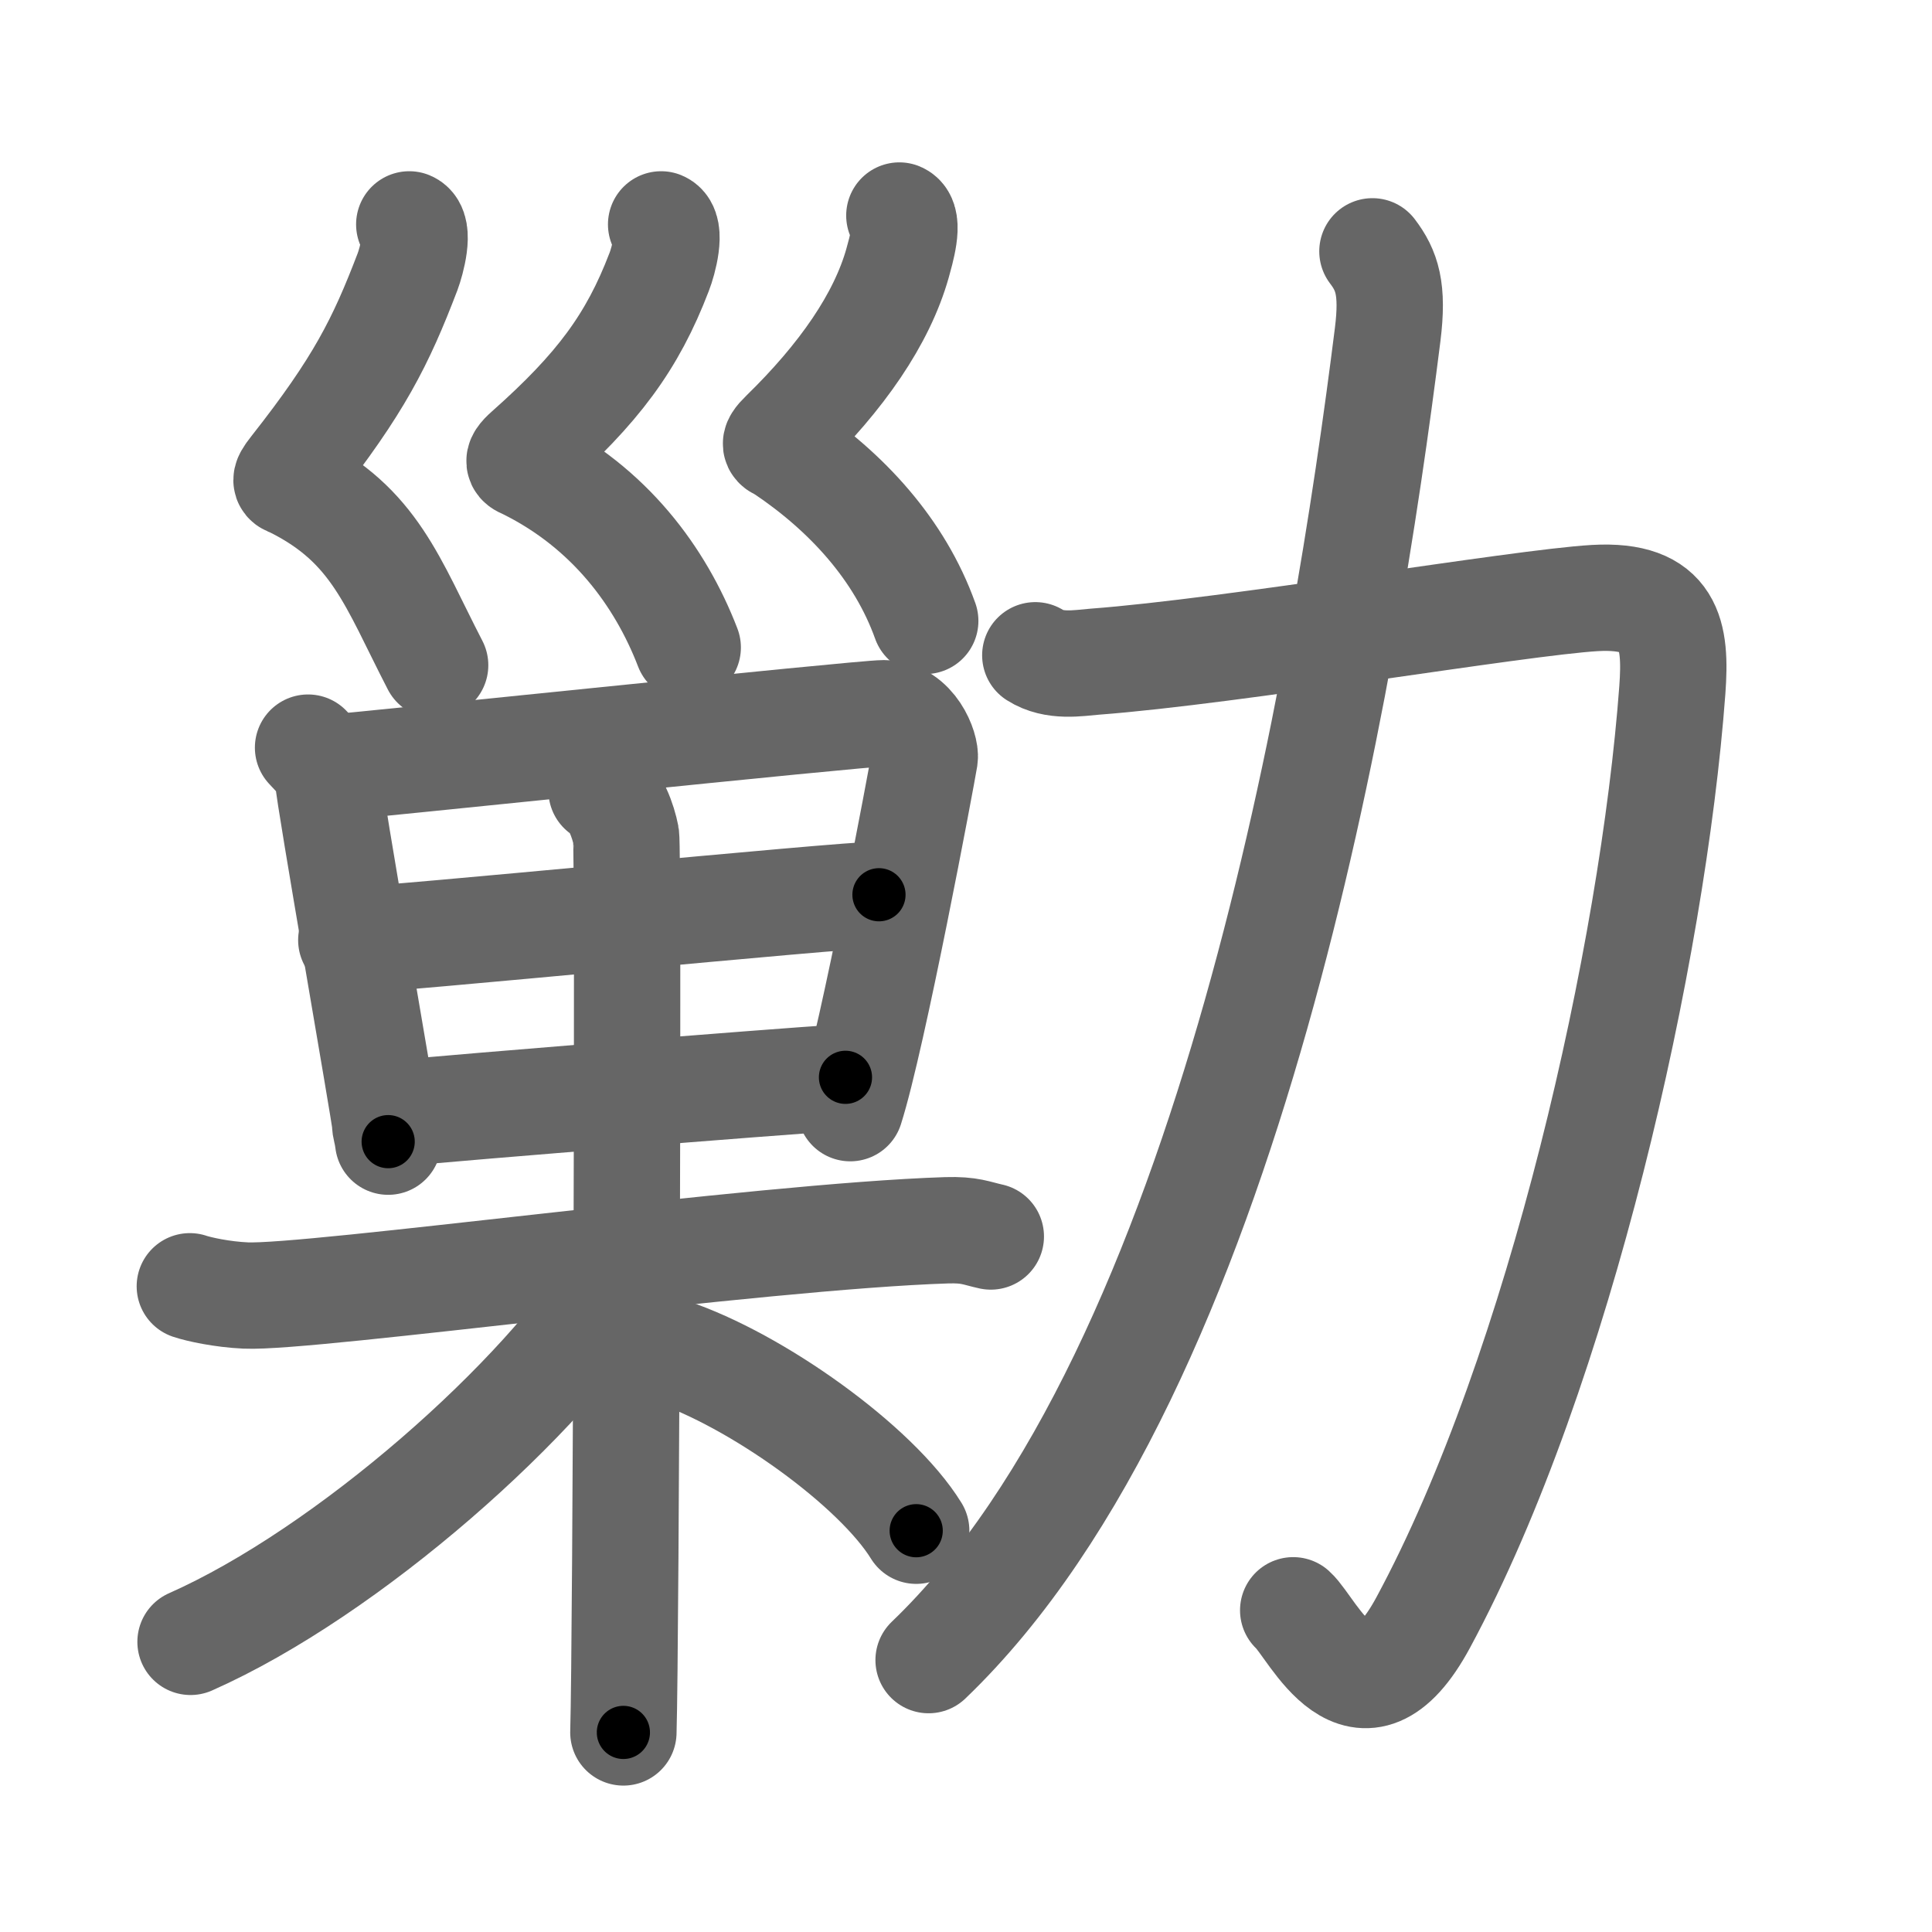<svg xmlns="http://www.w3.org/2000/svg" viewBox="0 0 109 109" id="52e6"><g fill="none" stroke="#666" stroke-width="6" stroke-linecap="round" stroke-linejoin="round"><g><g><g><g><path d="M23.09,12.66c0.62,0.26,0.13,2.07-0.1,2.68c-1.51,3.95-2.74,6.41-6.44,11.11c-0.64,0.81-0.37,0.7,0,0.89c4.61,2.3,5.58,5.51,8,10.19" /><path d="M37.3,12.66c0.62,0.26,0.13,2.07-0.11,2.68c-1.51,3.95-3.45,6.57-7.44,10.11c-0.77,0.68-0.37,0.7,0,0.89c4.61,2.3,7.5,6.16,9.05,10.19" /><path d="M50.74,12.16c0.62,0.26,0.07,2.05-0.1,2.68c-0.89,3.16-3.14,6.41-6.44,9.63c-0.74,0.72-0.34,0.66,0,0.89c3.56,2.39,6.56,5.64,8,9.67" /></g></g><g><g><g><path d="M17.38,42.18c0.47,0.51,1.14,1.13,1.14,1.82c0,0.69,3.21,19.02,3.21,19.37c0,0.35,0.08,0.35,0.17,1.04" /><path d="M18.61,43.32c1.41-0.09,29.96-3.08,31.25-3.08c1.69,0.01,2.39,2.01,2.31,2.52C52,43.8,49.25,58.5,47.97,62.52" /><path d="M19.82,53.04c1.9,0,27.62-2.56,29.77-2.56" /><path d="M22.47,62.81c3.88-0.37,20.4-1.72,25.23-2.03" /></g></g><g><path d="M10.71,72.57c0.5,0.17,1.82,0.46,3.15,0.52c3.65,0.17,28.94-3.34,39.55-3.68c1.33-0.04,1.66,0.17,2.49,0.35" /><g><path d="M33.94,44.6c0.77,0.39,1.23,1.77,1.38,2.55c0.15,0.78,0,45.69-0.15,50.59" /></g><path d="M34.97,71.94c-4.26,6.94-15.35,16.76-24.22,20.69" /><path d="M37.82,76.24c4.83,1.61,11.6,6.44,13.87,10.12" /></g></g></g><g><path d="M58.41,36.97c1.07,0.68,2.4,0.44,3.36,0.36c7.73-0.58,23.93-3.34,28.21-3.59c4.27-0.24,4.6,2.04,4.37,5.19C93.25,53.75,88,77.25,80.3,91.53c-3.55,6.59-6.23,0.31-7.34-0.68" /><path d="M77.43,14.18c0.82,1.08,1.18,2.12,0.86,4.69c-2.38,18.97-8.79,58.39-25.9,74.79" /></g></g></g><g fill="none" stroke="#000" stroke-width="3" stroke-linecap="round" stroke-linejoin="round"><path d="M23.09,12.66c0.62,0.26,0.13,2.07-0.1,2.68c-1.51,3.95-2.74,6.41-6.44,11.11c-0.64,0.81-0.37,0.7,0,0.89c4.61,2.3,5.58,5.51,8,10.19" stroke-dasharray="30.236" stroke-dashoffset="30.236"><animate attributeName="stroke-dashoffset" values="30.236;30.236;0" dur="0.302s" fill="freeze" begin="0s;52e6.click" /></path><path d="M37.3,12.66c0.62,0.26,0.13,2.07-0.11,2.68c-1.51,3.95-3.45,6.57-7.44,10.11c-0.77,0.68-0.37,0.7,0,0.89c4.61,2.3,7.5,6.16,9.05,10.19" stroke-dasharray="30.791" stroke-dashoffset="30.791"><animate attributeName="stroke-dashoffset" values="30.791" fill="freeze" begin="52e6.click" /><animate attributeName="stroke-dashoffset" values="30.791;30.791;0" keyTimes="0;0.495;1" dur="0.61s" fill="freeze" begin="0s;52e6.click" /></path><path d="M50.74,12.16c0.62,0.26,0.07,2.05-0.1,2.68c-0.89,3.16-3.14,6.41-6.44,9.63c-0.74,0.72-0.34,0.66,0,0.89c3.56,2.39,6.56,5.64,8,9.67" stroke-dasharray="28.57" stroke-dashoffset="28.57"><animate attributeName="stroke-dashoffset" values="28.57" fill="freeze" begin="52e6.click" /><animate attributeName="stroke-dashoffset" values="28.57;28.57;0" keyTimes="0;0.681;1" dur="0.896s" fill="freeze" begin="0s;52e6.click" /></path><path d="M17.38,42.18c0.47,0.51,1.14,1.13,1.14,1.82c0,0.69,3.21,19.02,3.21,19.37c0,0.35,0.08,0.35,0.17,1.04" stroke-dasharray="22.89" stroke-dashoffset="22.89"><animate attributeName="stroke-dashoffset" values="22.89" fill="freeze" begin="52e6.click" /><animate attributeName="stroke-dashoffset" values="22.89;22.89;0" keyTimes="0;0.796;1" dur="1.125s" fill="freeze" begin="0s;52e6.click" /></path><path d="M18.61,43.32c1.41-0.09,29.96-3.08,31.25-3.08c1.69,0.01,2.39,2.01,2.31,2.52C52,43.8,49.25,58.5,47.97,62.52" stroke-dasharray="55.367" stroke-dashoffset="55.367"><animate attributeName="stroke-dashoffset" values="55.367" fill="freeze" begin="52e6.click" /><animate attributeName="stroke-dashoffset" values="55.367;55.367;0" keyTimes="0;0.67;1" dur="1.679s" fill="freeze" begin="0s;52e6.click" /></path><path d="M19.82,53.04c1.9,0,27.62-2.56,29.77-2.56" stroke-dasharray="29.883" stroke-dashoffset="29.883"><animate attributeName="stroke-dashoffset" values="29.883" fill="freeze" begin="52e6.click" /><animate attributeName="stroke-dashoffset" values="29.883;29.883;0" keyTimes="0;0.849;1" dur="1.978s" fill="freeze" begin="0s;52e6.click" /></path><path d="M22.47,62.81c3.88-0.37,20.4-1.72,25.23-2.03" stroke-dasharray="25.313" stroke-dashoffset="25.313"><animate attributeName="stroke-dashoffset" values="25.313" fill="freeze" begin="52e6.click" /><animate attributeName="stroke-dashoffset" values="25.313;25.313;0" keyTimes="0;0.887;1" dur="2.231s" fill="freeze" begin="0s;52e6.click" /></path><path d="M10.71,72.57c0.5,0.17,1.82,0.46,3.15,0.52c3.65,0.17,28.94-3.34,39.55-3.68c1.33-0.04,1.66,0.17,2.49,0.35" stroke-dasharray="45.46" stroke-dashoffset="45.46"><animate attributeName="stroke-dashoffset" values="45.46" fill="freeze" begin="52e6.click" /><animate attributeName="stroke-dashoffset" values="45.46;45.46;0" keyTimes="0;0.831;1" dur="2.686s" fill="freeze" begin="0s;52e6.click" /></path><path d="M33.94,44.6c0.77,0.39,1.23,1.77,1.38,2.55c0.15,0.78,0,45.69-0.15,50.59" stroke-dasharray="53.572" stroke-dashoffset="53.572"><animate attributeName="stroke-dashoffset" values="53.572" fill="freeze" begin="52e6.click" /><animate attributeName="stroke-dashoffset" values="53.572;53.572;0" keyTimes="0;0.834;1" dur="3.222s" fill="freeze" begin="0s;52e6.click" /></path><path d="M34.97,71.94c-4.26,6.94-15.35,16.76-24.22,20.69" stroke-dasharray="32.211" stroke-dashoffset="32.211"><animate attributeName="stroke-dashoffset" values="32.211" fill="freeze" begin="52e6.click" /><animate attributeName="stroke-dashoffset" values="32.211;32.211;0" keyTimes="0;0.909;1" dur="3.544s" fill="freeze" begin="0s;52e6.click" /></path><path d="M37.82,76.24c4.83,1.61,11.6,6.44,13.87,10.12" stroke-dasharray="17.414" stroke-dashoffset="17.414"><animate attributeName="stroke-dashoffset" values="17.414" fill="freeze" begin="52e6.click" /><animate attributeName="stroke-dashoffset" values="17.414;17.414;0" keyTimes="0;0.953;1" dur="3.718s" fill="freeze" begin="0s;52e6.click" /></path><path d="M58.41,36.97c1.07,0.68,2.4,0.44,3.36,0.36c7.73-0.58,23.93-3.34,28.21-3.59c4.27-0.24,4.6,2.04,4.37,5.19C93.25,53.75,88,77.25,80.3,91.53c-3.55,6.59-6.23,0.31-7.34-0.68" stroke-dasharray="105.182" stroke-dashoffset="105.182"><animate attributeName="stroke-dashoffset" values="105.182" fill="freeze" begin="52e6.click" /><animate attributeName="stroke-dashoffset" values="105.182;105.182;0" keyTimes="0;0.825;1" dur="4.509s" fill="freeze" begin="0s;52e6.click" /></path><path d="M77.43,14.18c0.82,1.08,1.18,2.12,0.86,4.69c-2.38,18.97-8.79,58.39-25.9,74.79" stroke-dasharray="85.315" stroke-dashoffset="85.315"><animate attributeName="stroke-dashoffset" values="85.315" fill="freeze" begin="52e6.click" /><animate attributeName="stroke-dashoffset" values="85.315;85.315;0" keyTimes="0;0.876;1" dur="5.15s" fill="freeze" begin="0s;52e6.click" /></path></g></svg>